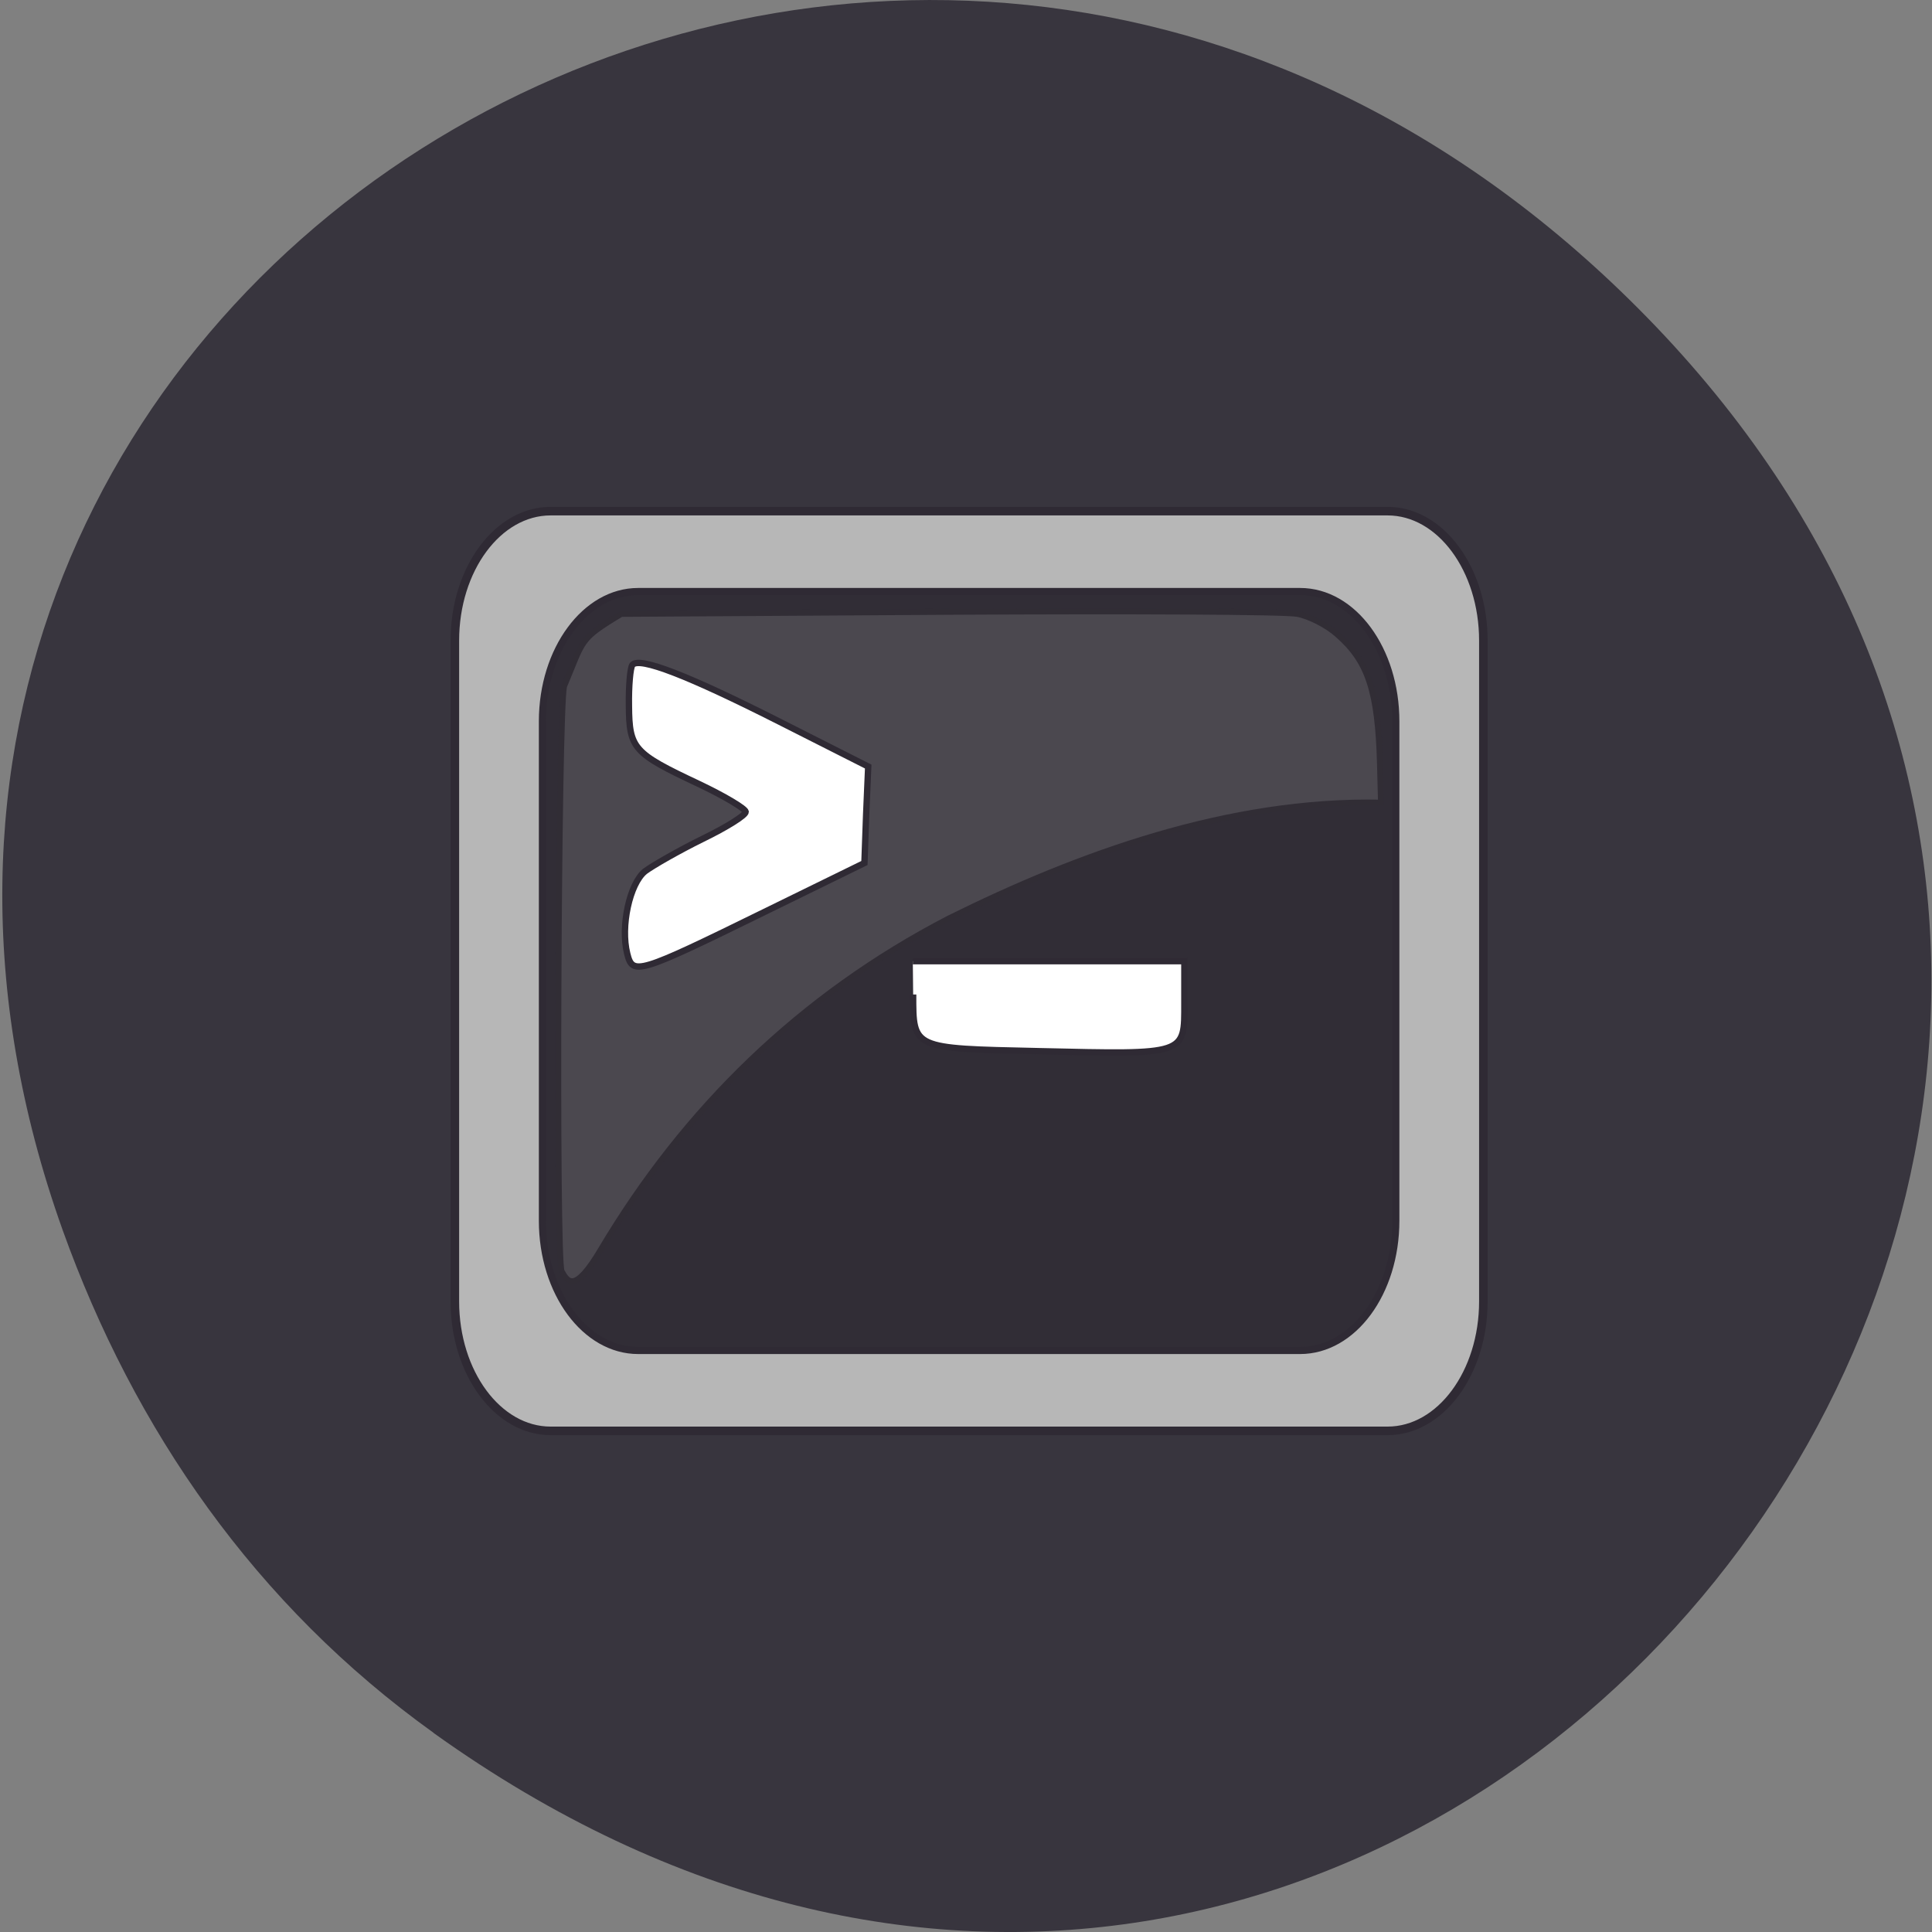 <svg xmlns="http://www.w3.org/2000/svg" xmlns:xlink="http://www.w3.org/1999/xlink" viewBox="0 0 22 22"><rect x="0" y="0" width="22" height="22" fill="#808080" stroke="none"/><defs><g id="3" clip-path="url(#2)"><path d="m 74.36 168.32 c -0.773 -1.545 -0.455 -73.77 0.318 -77.45 c 2.636 -6.227 1.909 -6.182 7.591 -9.591 l 43.36 -0.273 c 23.818 -0.136 44.591 -0.045 46.14 0.273 c 1.545 0.273 3.955 1.5 5.318 2.727 c 4.136 3.591 5.364 7.636 5.636 17 l 0.136 5.273 c -20.18 -0.409 -40.05 6.818 -57.18 15.318 c -19.682 10.182 -35.05 25.23 -46.14 43.909 c -3.409 5.727 -4.364 4.318 -5.182 2.818" transform="scale(0.086)" fill="#d2d2d2" stroke="#2f2a34" stroke-width="0.794"/></g><clipPath id="2"><path d="M 0,0 H22 V22 H0 z"/></clipPath><filter id="0" filterUnits="objectBoundingBox" x="0" y="0" width="22" height="22"><feColorMatrix type="matrix" in="SourceGraphic" values="0 0 0 0 1 0 0 0 0 1 0 0 0 0 1 0 0 0 1 0"/></filter><mask id="1"><g filter="url(#0)"><path fill-opacity="0.161" d="M 0,0 H22 V22 H0 z"/></g></mask></defs><path d="m 4.938 19.734 c 11.04 7.91 22.832 -6.699 13.914 -16.02 c -8.406 -8.777 -22.04 -0.637 -18.14 10.289 c 0.816 2.277 2.199 4.277 4.227 5.73" fill="#38353e"/><g stroke="#2f2a34" transform="scale(0.086)"><path d="m 72.909 67.68 h 110.82 c 7 0 12.682 7.682 12.682 17.14 v 87.5 c 0 9.455 -5.682 17.14 -12.682 17.14 h -110.82 c -7 0 -12.682 -7.682 -12.682 -17.14 v -87.5 c 0 -9.455 5.682 -17.14 12.682 -17.14" fill="#b7b7b7" stroke-width="1.133"/><path d="m 84.5 78.32 h 87.64 c 7.05 0 12.682 7.727 12.682 17.18 v 66.14 c 0 9.5 -5.636 17.18 -12.682 17.18 h -87.64 c -7 0 -12.682 -7.682 -12.682 -17.18 v -66.14 c 0 -9.455 5.682 -17.18 12.682 -17.18" fill="#312d36" stroke-width="0.937"/></g><use xlink:href="#3" mask="url(#1)"/><g fill="#fff" stroke="#2f2a34" transform="scale(0.086)"><path d="m 120.91 131.68 c 0 7.227 -0.136 7.136 16.545 7.5 c 19.773 0.455 19.364 0.545 19.364 -6.364 v -5.545 h -35.955" stroke-width="0.84"/><path d="m 83.05 126.27 c -0.909 -3.591 0.318 -9.273 2.364 -10.909 c 1.045 -0.773 4.455 -2.727 7.591 -4.273 c 3.182 -1.545 5.727 -3.136 5.727 -3.591 c 0 -0.409 -2.818 -2.091 -6.273 -3.727 c -8.591 -4.045 -9.136 -4.636 -9.182 -10.318 c -0.045 -2.636 0.182 -5.05 0.455 -5.409 c 0.909 -1.136 7.409 1.409 19.545 7.545 l 11.682 5.909 l -0.273 6.364 l -0.227 6.409 l -13.182 6.455 c -16.864 8.273 -17.5 8.455 -18.227 5.545" stroke-width="0.844"/></g></svg>